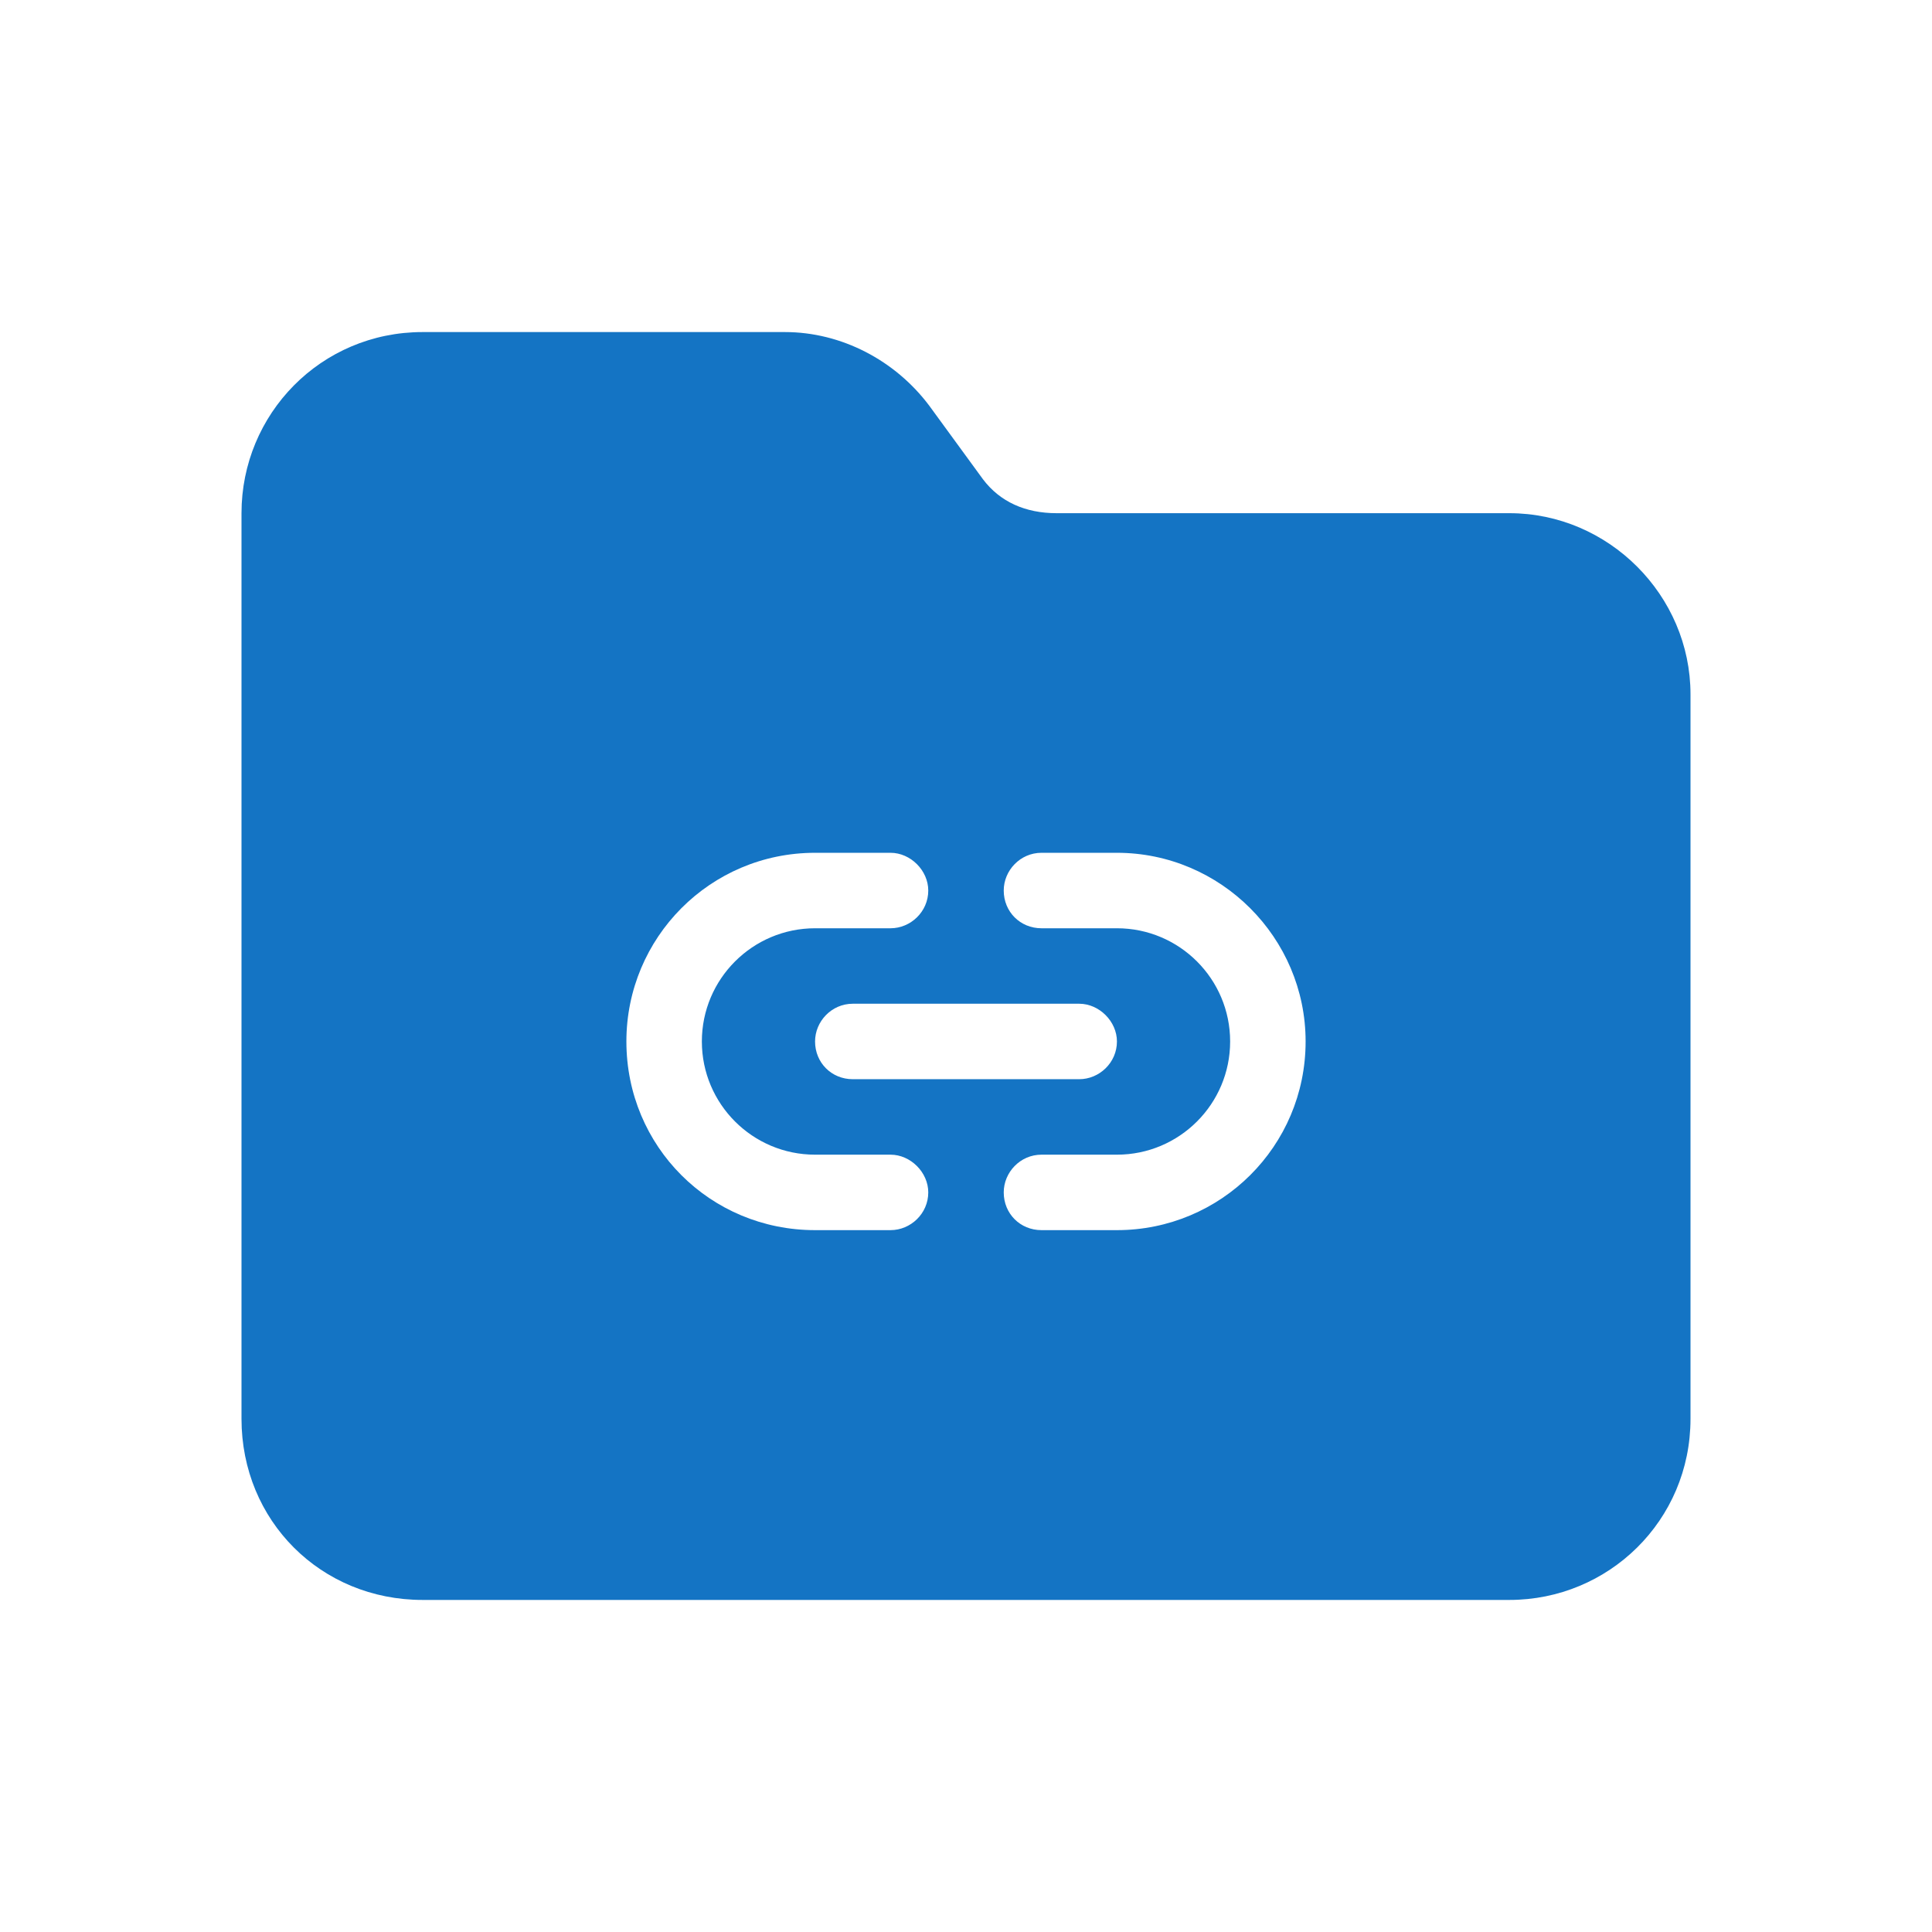 <?xml version="1.0" encoding="UTF-8" standalone="no"?>
<svg
   width="32"
   height="32"
   viewBox="0 0 32 32"
   fill="none"
   version="1.1"
   id="svg2"
   sodipodi:docname="Folder_linked_ icon.svg"
   inkscape:version="1.3.2 (091e20e, 2023-11-25)"
   xmlns:inkscape="http://www.inkscape.org/namespaces/inkscape"
   xmlns:sodipodi="http://sodipodi.sourceforge.net/DTD/sodipodi-0.dtd"
   xmlns="http://www.w3.org/2000/svg"
   xmlns:svg="http://www.w3.org/2000/svg">
  <defs
     id="defs2" />
  <sodipodi:namedview
     id="namedview2"
     pagecolor="#ffffff"
     bordercolor="#000000"
     borderopacity="0.25"
     inkscape:showpageshadow="2"
     inkscape:pageopacity="0.0"
     inkscape:pagecheckerboard="0"
     inkscape:deskcolor="#d1d1d1"
     inkscape:zoom="7.375"
     inkscape:cx="15.932203"
     inkscape:cy="15.932203"
     inkscape:window-width="1312"
     inkscape:window-height="936"
     inkscape:window-x="50"
     inkscape:window-y="38"
     inkscape:window-maximized="0"
     inkscape:current-layer="svg2" />
  <path
     id="path1"
     d="M 7 5.5 C 5.313 5.5 4 6.859 4 8.5 L 4 23.5 C 4 25.187 5.313 26.5 7 26.5 L 25 26.5 C 26.641 26.5 28 25.187 28 23.5 L 28 11.5 C 28 9.859 26.641 8.5 25 8.5 L 17.5 8.5 C 16.984 8.5 16.563 8.312 16.281 7.938 L 15.391 6.719 C 14.828 5.969 13.937 5.5 13 5.5 L 7 5.5 z M 13.5 14.125 L 14.75 14.125 C 15.082 14.125 15.375 14.418 15.375 14.75 C 15.375 15.102 15.082 15.375 14.75 15.375 L 13.5 15.375 C 12.465 15.375 11.625 16.215 11.625 17.25 C 11.625 18.285 12.465 19.125 13.5 19.125 L 14.75 19.125 C 15.082 19.125 15.375 19.418 15.375 19.75 C 15.375 20.102 15.082 20.375 14.75 20.375 L 13.5 20.375 C 11.762 20.375 10.375 18.988 10.375 17.25 C 10.375 15.531 11.762 14.125 13.5 14.125 z M 17.25 14.125 L 18.5 14.125 C 20.219 14.125 21.625 15.531 21.625 17.25 C 21.625 18.988 20.219 20.375 18.5 20.375 L 17.25 20.375 C 16.898 20.375 16.625 20.102 16.625 19.75 C 16.625 19.418 16.898 19.125 17.25 19.125 L 18.5 19.125 C 19.535 19.125 20.375 18.285 20.375 17.25 C 20.375 16.215 19.535 15.375 18.5 15.375 L 17.25 15.375 C 16.898 15.375 16.625 15.102 16.625 14.75 C 16.625 14.418 16.898 14.125 17.25 14.125 z M 14.125 16.625 L 17.875 16.625 C 18.207 16.625 18.5 16.918 18.5 17.25 C 18.5 17.602 18.207 17.875 17.875 17.875 L 14.125 17.875 C 13.773 17.875 13.5 17.602 13.5 17.25 C 13.5 16.918 13.773 16.625 14.125 16.625 z "
     style="fill:#1474c4;fill-opacity:1" />
</svg>
